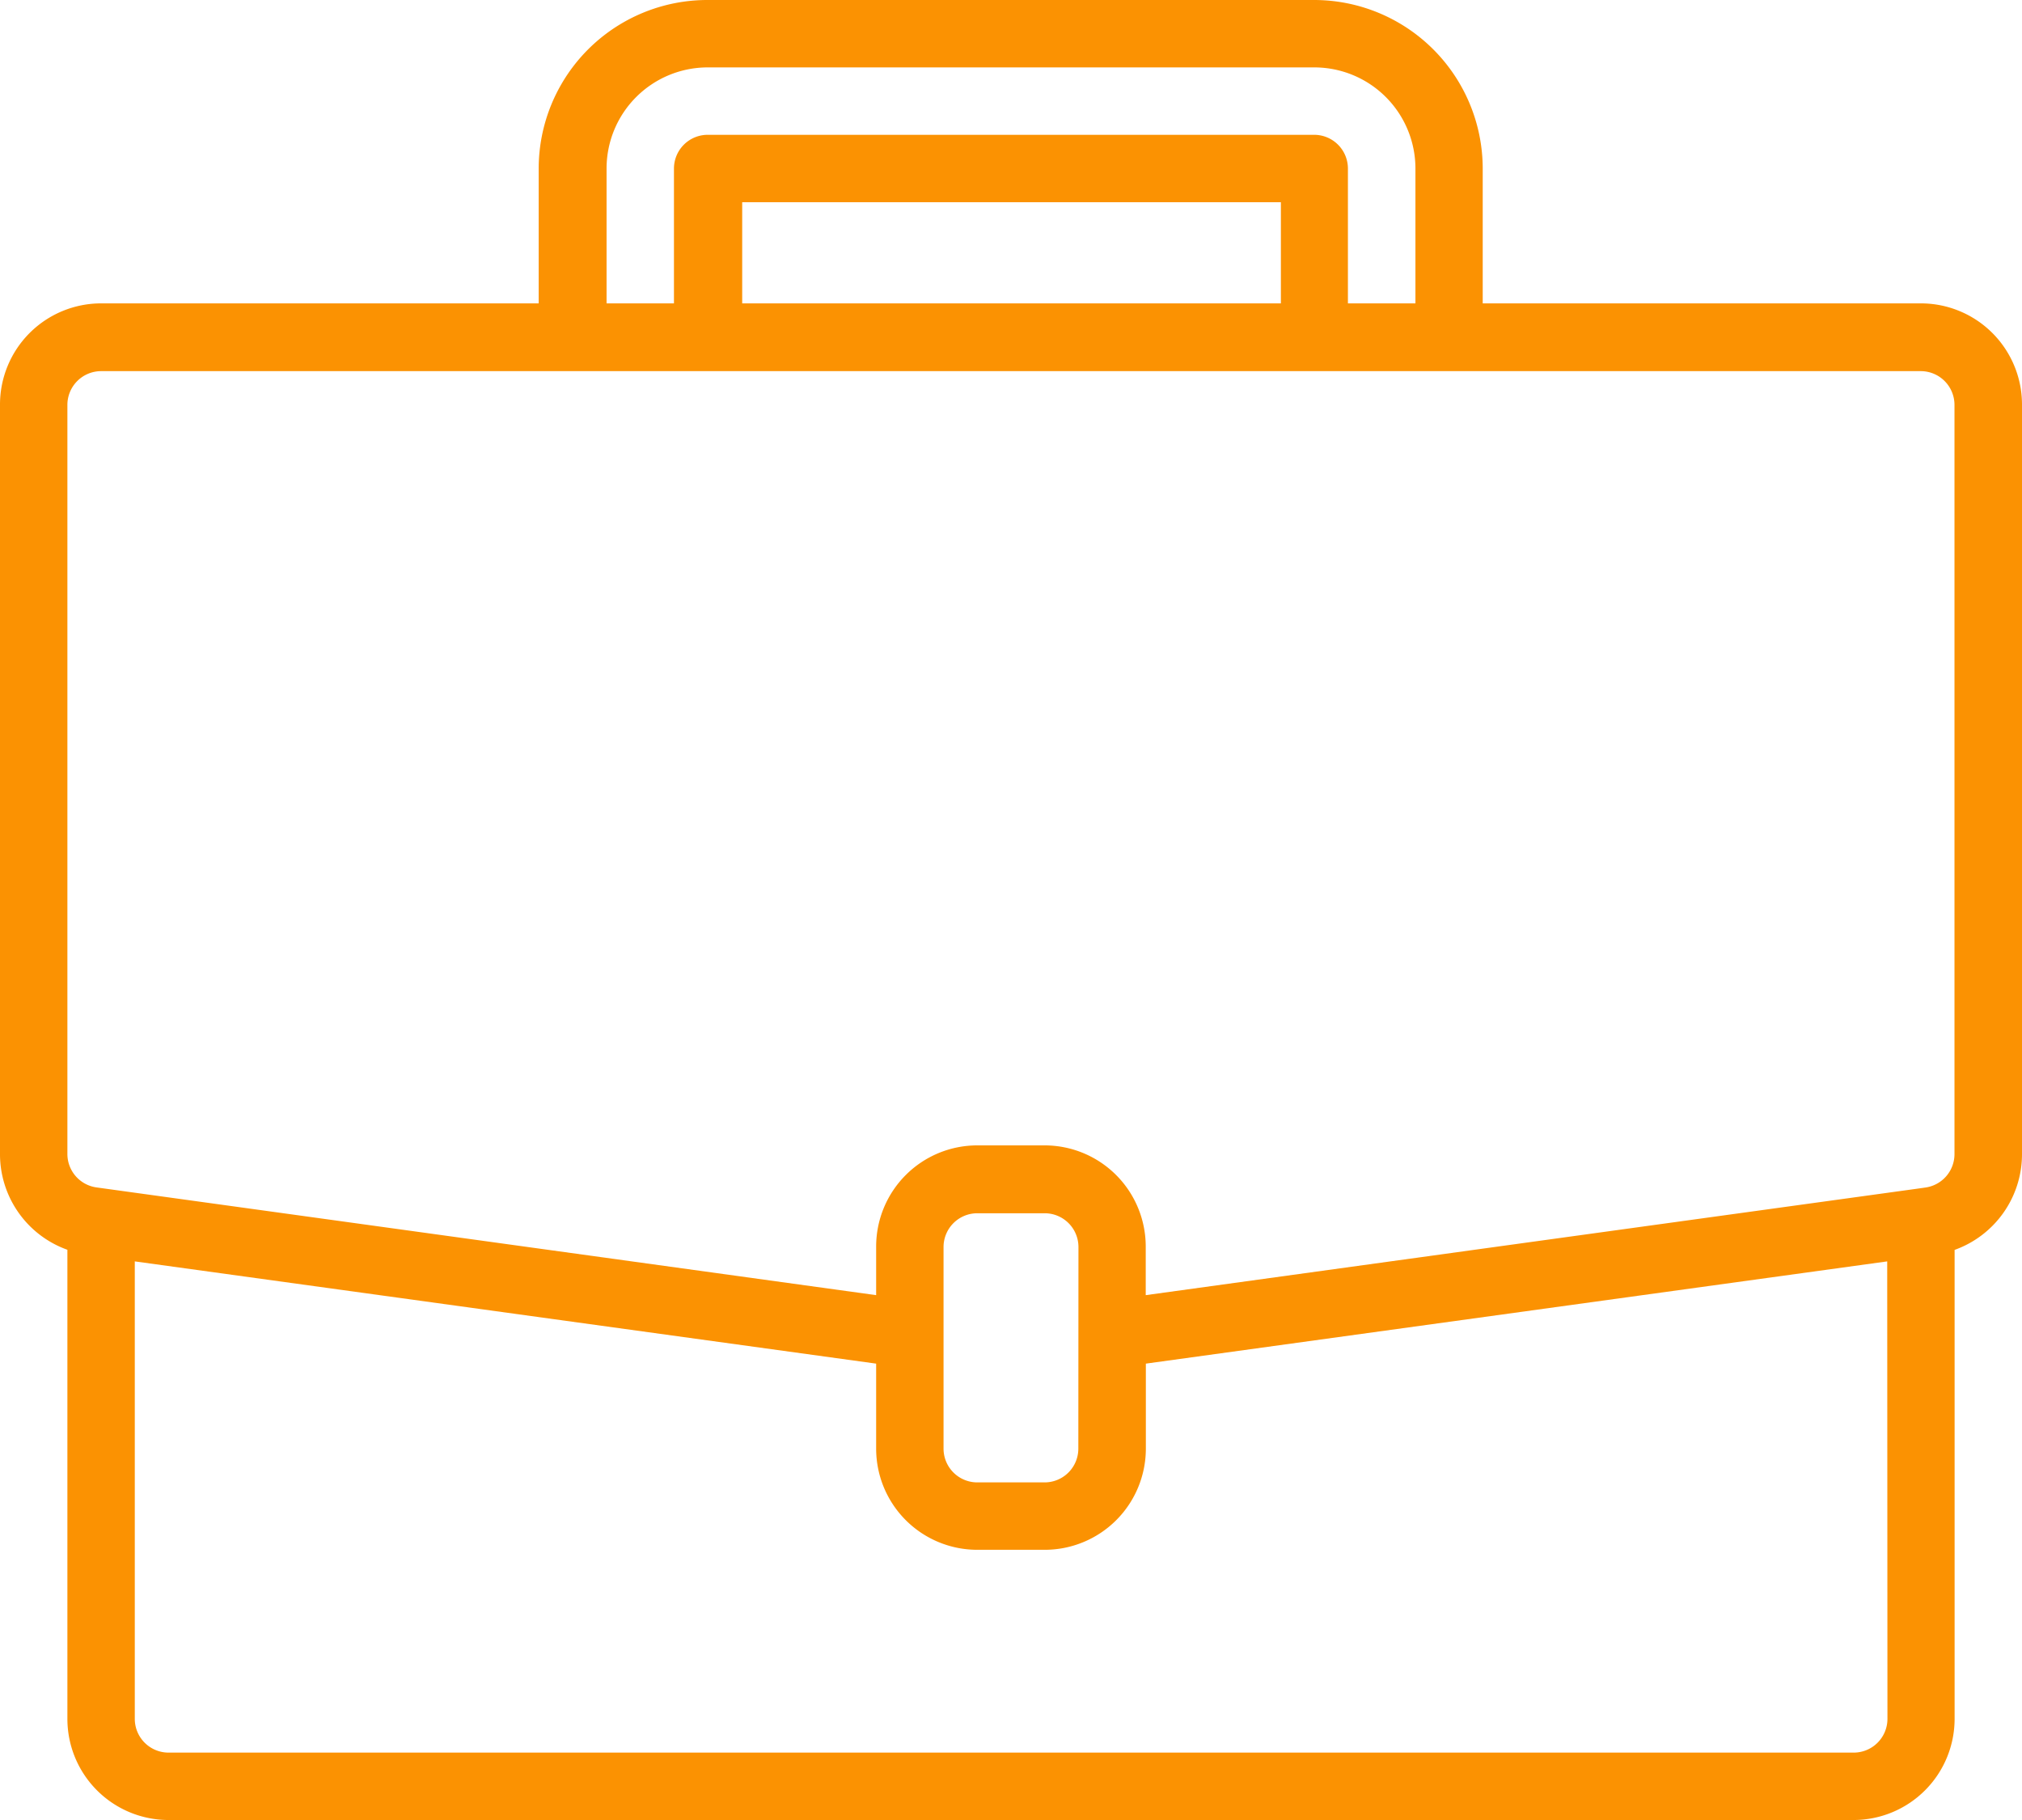<svg xmlns="http://www.w3.org/2000/svg" width="16.891" height="15.202" viewBox="0 0 16.891 15.202">
    <path id="prefix__suitcase_1_" d="M16.046 2.534h-3.66V1.408A1.409 1.409 0 0010.979 0H5.912A1.409 1.409 0 004.5 1.408v1.126H.845A.845.845 0 000 3.378v6.266a.848.848 0 00.563.795v3.918a.845.845 0 00.845.845h14.075a.845.845 0 00.845-.845V10.44a.849.849 0 00.563-.8V3.378a.845.845 0 00-.845-.844zM5.067 1.408a.845.845 0 01.845-.845h5.067a.845.845 0 01.845.845v1.126h-.564V1.408a.282.282 0 00-.282-.282H5.912a.282.282 0 00-.282.282v1.126h-.563zM10.7 2.534H6.2v-.845h4.5zm5.067 11.823a.282.282 0 01-.282.282H1.408a.282.282 0 01-.282-.282v-3.821l6.193.854v.71a.845.845 0 00.845.845h.563a.845.845 0 00.845-.845v-.71l6.193-.854zM9.008 12.1a.282.282 0 01-.282.282h-.562a.282.282 0 01-.282-.282v-1.684a.282.282 0 01.282-.282h.563a.282.282 0 01.282.282zm7.319-2.46a.282.282 0 01-.242.279l-.078.011-6.436.888v-.406a.845.845 0 00-.845-.845h-.562a.845.845 0 00-.845.845v.406l-6.514-.9a.282.282 0 01-.242-.279V3.378A.282.282 0 01.845 3.1h15.2a.282.282 0 01.282.282zm0 0" data-name="suitcase (1)" style="fill:#fb9202"/>
</svg>
